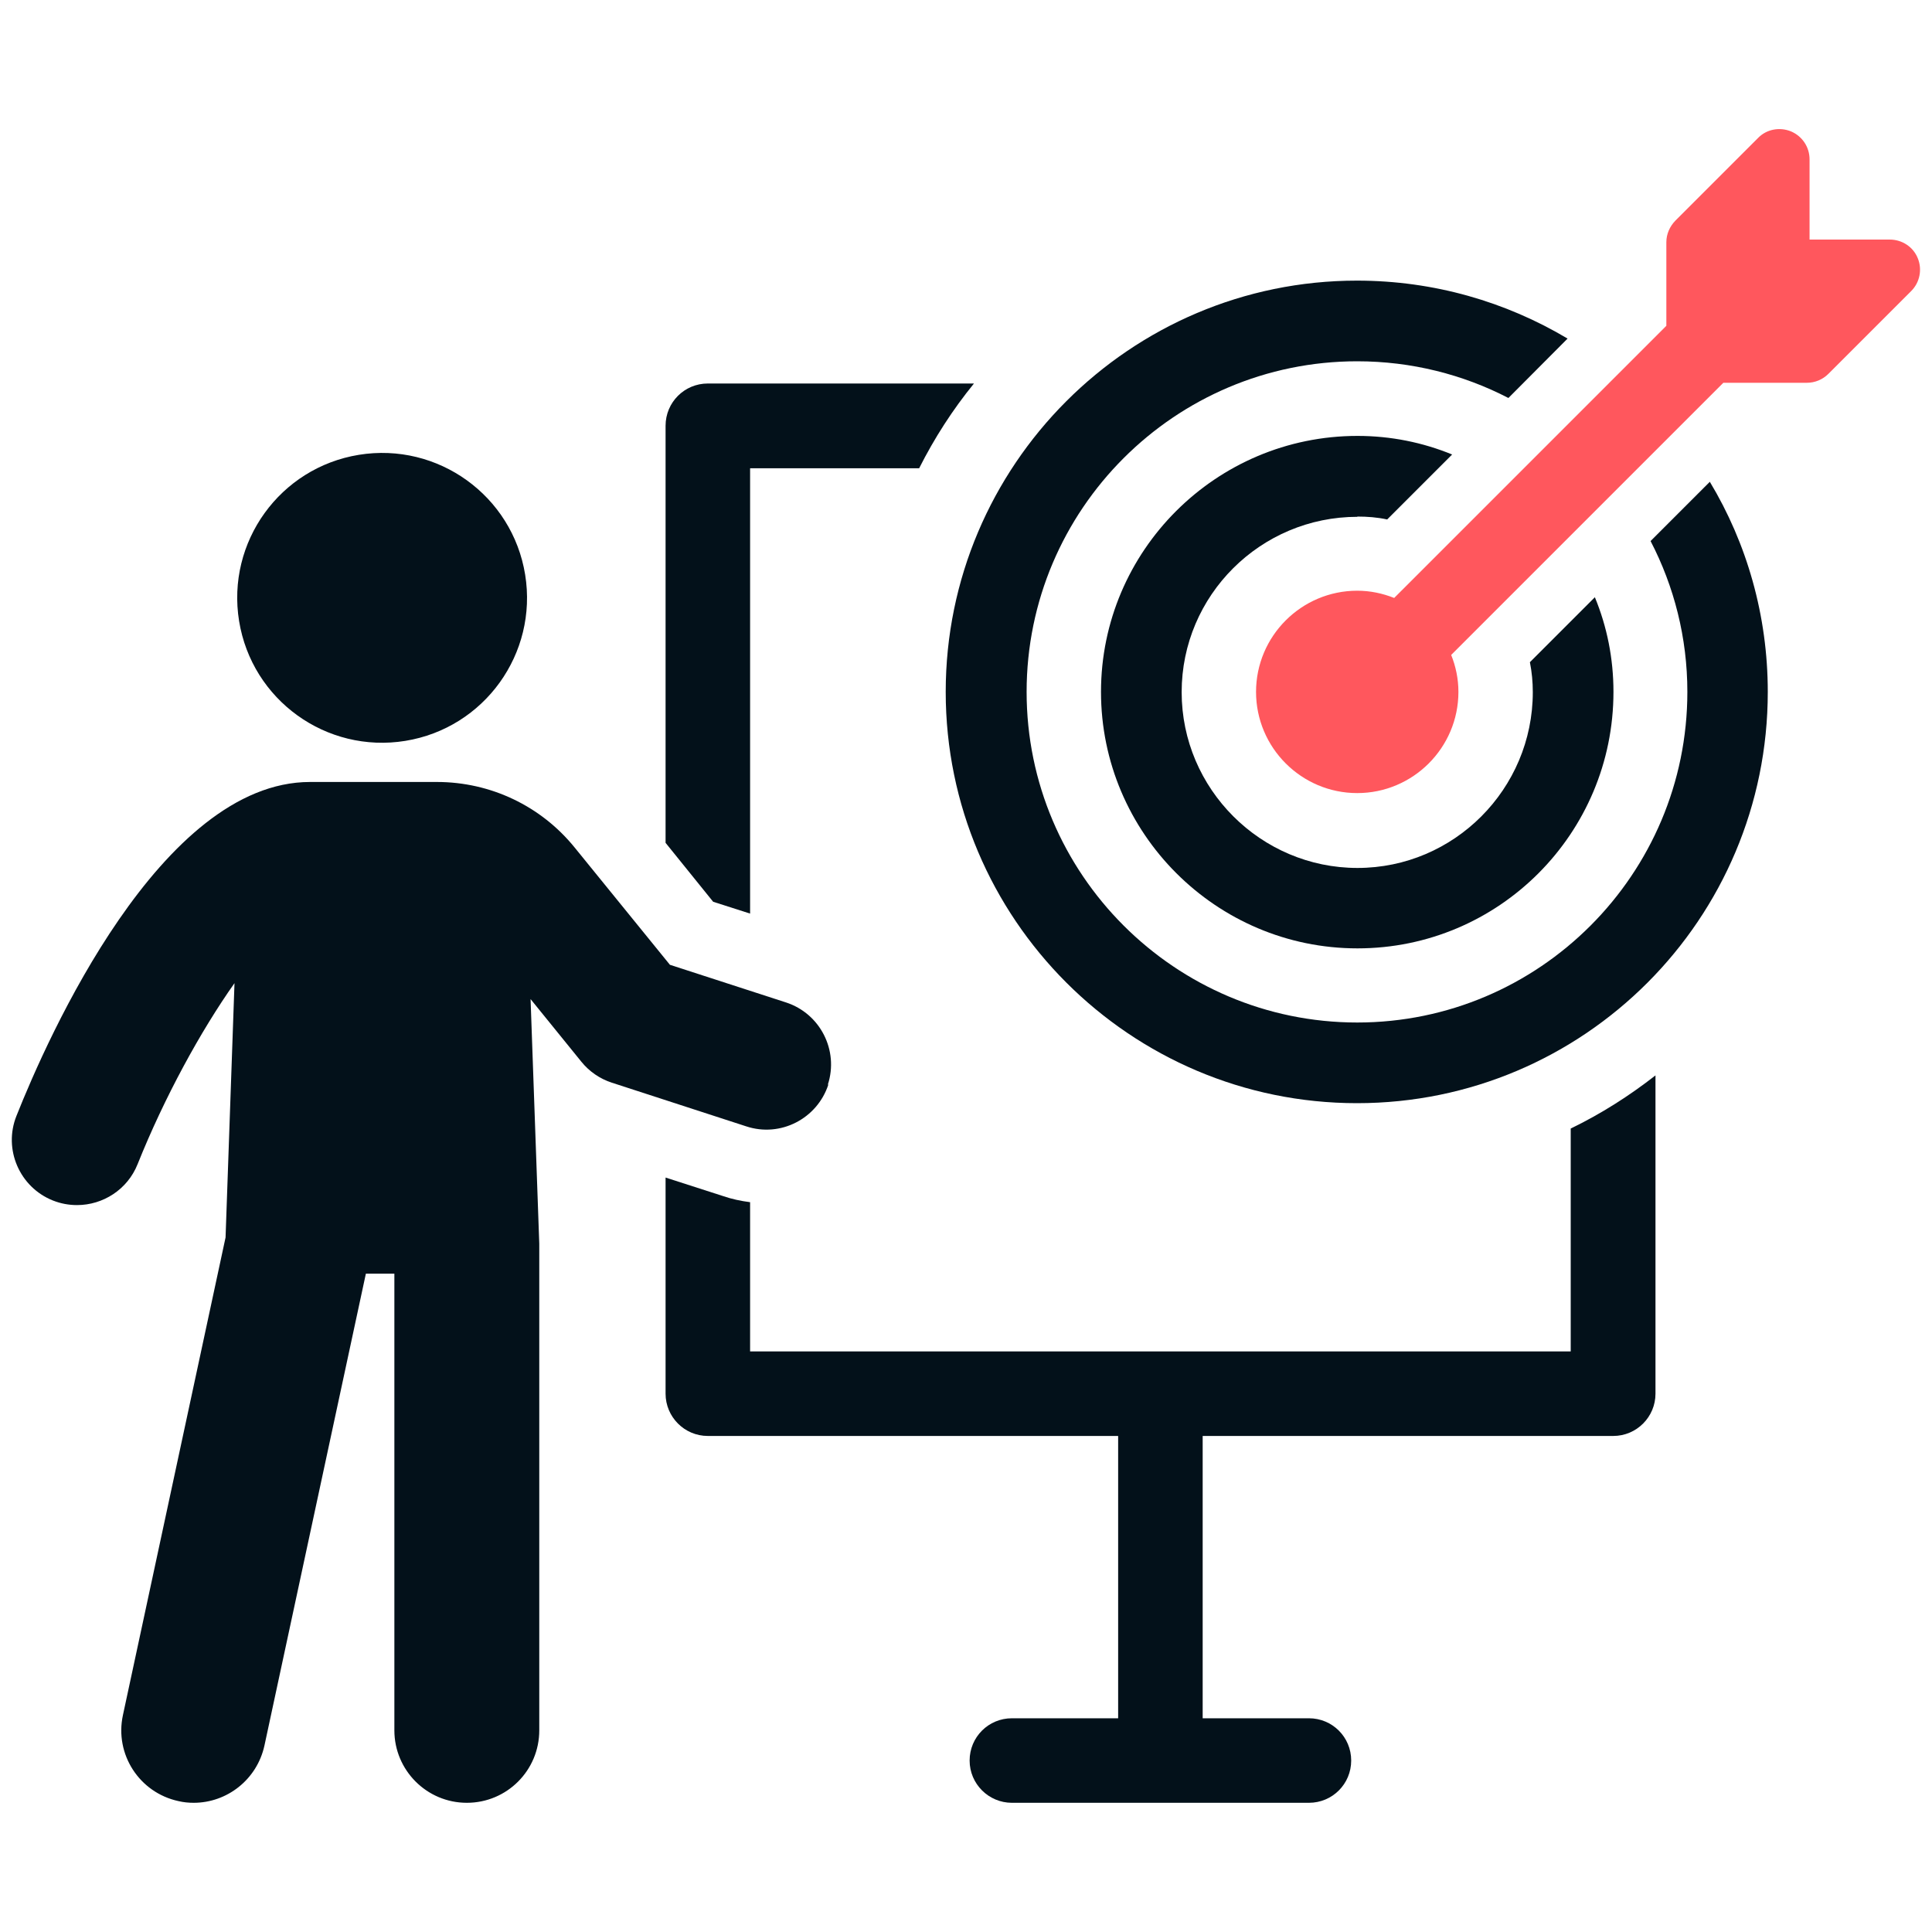 <?xml version="1.0" encoding="UTF-8"?><svg id="Layer_1" xmlns="http://www.w3.org/2000/svg" viewBox="0 0 80 80"><defs><style>.cls-1{fill:#03111a;}.cls-2{fill:#ff575d;}</style></defs><path class="cls-1" d="m65.05,55.96H31.06v-6.18c-.39-.05-.76-.13-1.11-.25l-2.39-.77v8.95c0,.96.78,1.75,1.75,1.75h16.99v11.69h-4.4c-.97,0-1.75.78-1.75,1.75s.79,1.75,1.75,1.75h12.3c.97,0,1.75-.78,1.75-1.75s-.78-1.75-1.75-1.75h-4.4v-11.69h17c.97,0,1.75-.79,1.75-1.75v-13.18c-1.09.85-2.25,1.59-3.51,2.2v9.23Z"/><path class="cls-1" d="m31.06,37.84v-18.45h7c.63-1.25,1.39-2.43,2.27-3.51h-11.02c-.97,0-1.75.78-1.75,1.75v17.27l1.97,2.44,1.53.49Z"/><path class="cls-1" d="m34.28,44.91c.46-1.42-.32-2.94-1.73-3.4l-4.81-1.56-3.94-4.85c-1.4-1.73-3.49-2.72-5.71-2.72h-5.25c-6.18,0-10.87,10.58-12.16,13.83-.55,1.38.13,2.95,1.51,3.5.33.13.66.19,1,.19,1.07,0,2.09-.64,2.51-1.7,1.11-2.77,2.61-5.51,4.01-7.49l-.37,10.53-4.25,19.78c-.35,1.62.68,3.21,2.3,3.56.21.05.42.07.63.07,1.38,0,2.62-.96,2.93-2.37l4.2-19.54h1.18v18.91c0,1.65,1.34,3,3,3s3-1.34,3-3v-20.15s-.36-10.13-.36-10.13l2.1,2.59c.33.41.77.71,1.26.87l5.57,1.81c1.42.47,2.94-.32,3.4-1.73Z"/><circle class="cls-1" cx="15.82" cy="24.76" r="6" transform="translate(-3.76 2.85) rotate(-9.22)"/><path class="cls-1" d="m68.35,22.41c.97,1.87,1.52,3.99,1.52,6.24,0,7.55-6.13,13.69-13.67,13.69s-13.69-6.14-13.69-13.69,6.14-13.69,13.69-13.69c2.25,0,4.39.55,6.26,1.52l2.45-2.46c-2.55-1.52-5.53-2.4-8.72-2.4-9.4,0-17.03,7.65-17.03,17.03s7.63,17.03,17.03,17.03,17.01-7.63,17.01-17.03c0-3.17-.87-6.16-2.4-8.7l-2.45,2.45Z"/><path class="cls-1" d="m56.2,21.39c.42,0,.83.03,1.24.12l2.69-2.69c-1.22-.5-2.54-.77-3.92-.77-5.86,0-10.62,4.76-10.62,10.6s4.76,10.62,10.62,10.62,10.6-4.76,10.6-10.62c0-1.39-.27-2.71-.77-3.92l-2.69,2.69c.08.4.12.82.12,1.24,0,4.01-3.26,7.28-7.26,7.28s-7.28-3.27-7.28-7.28,3.27-7.26,7.28-7.26Z"/><path class="cls-2" d="m79.41,10.69c-.19-.47-.65-.77-1.16-.77h-3.32v-3.32c0-.51-.3-.96-.77-1.16-.47-.19-1.01-.09-1.36.27l-3.43,3.43c-.23.24-.37.55-.37.89v3.46l-11.27,11.27c-.48-.19-.99-.3-1.53-.3-2.31,0-4.19,1.88-4.19,4.19s1.88,4.19,4.19,4.19,4.19-1.88,4.19-4.19c0-.54-.11-1.06-.3-1.53l11.27-11.27h3.46c.33,0,.65-.13.89-.37l3.43-3.43c.36-.36.46-.9.27-1.36Z"/></svg>